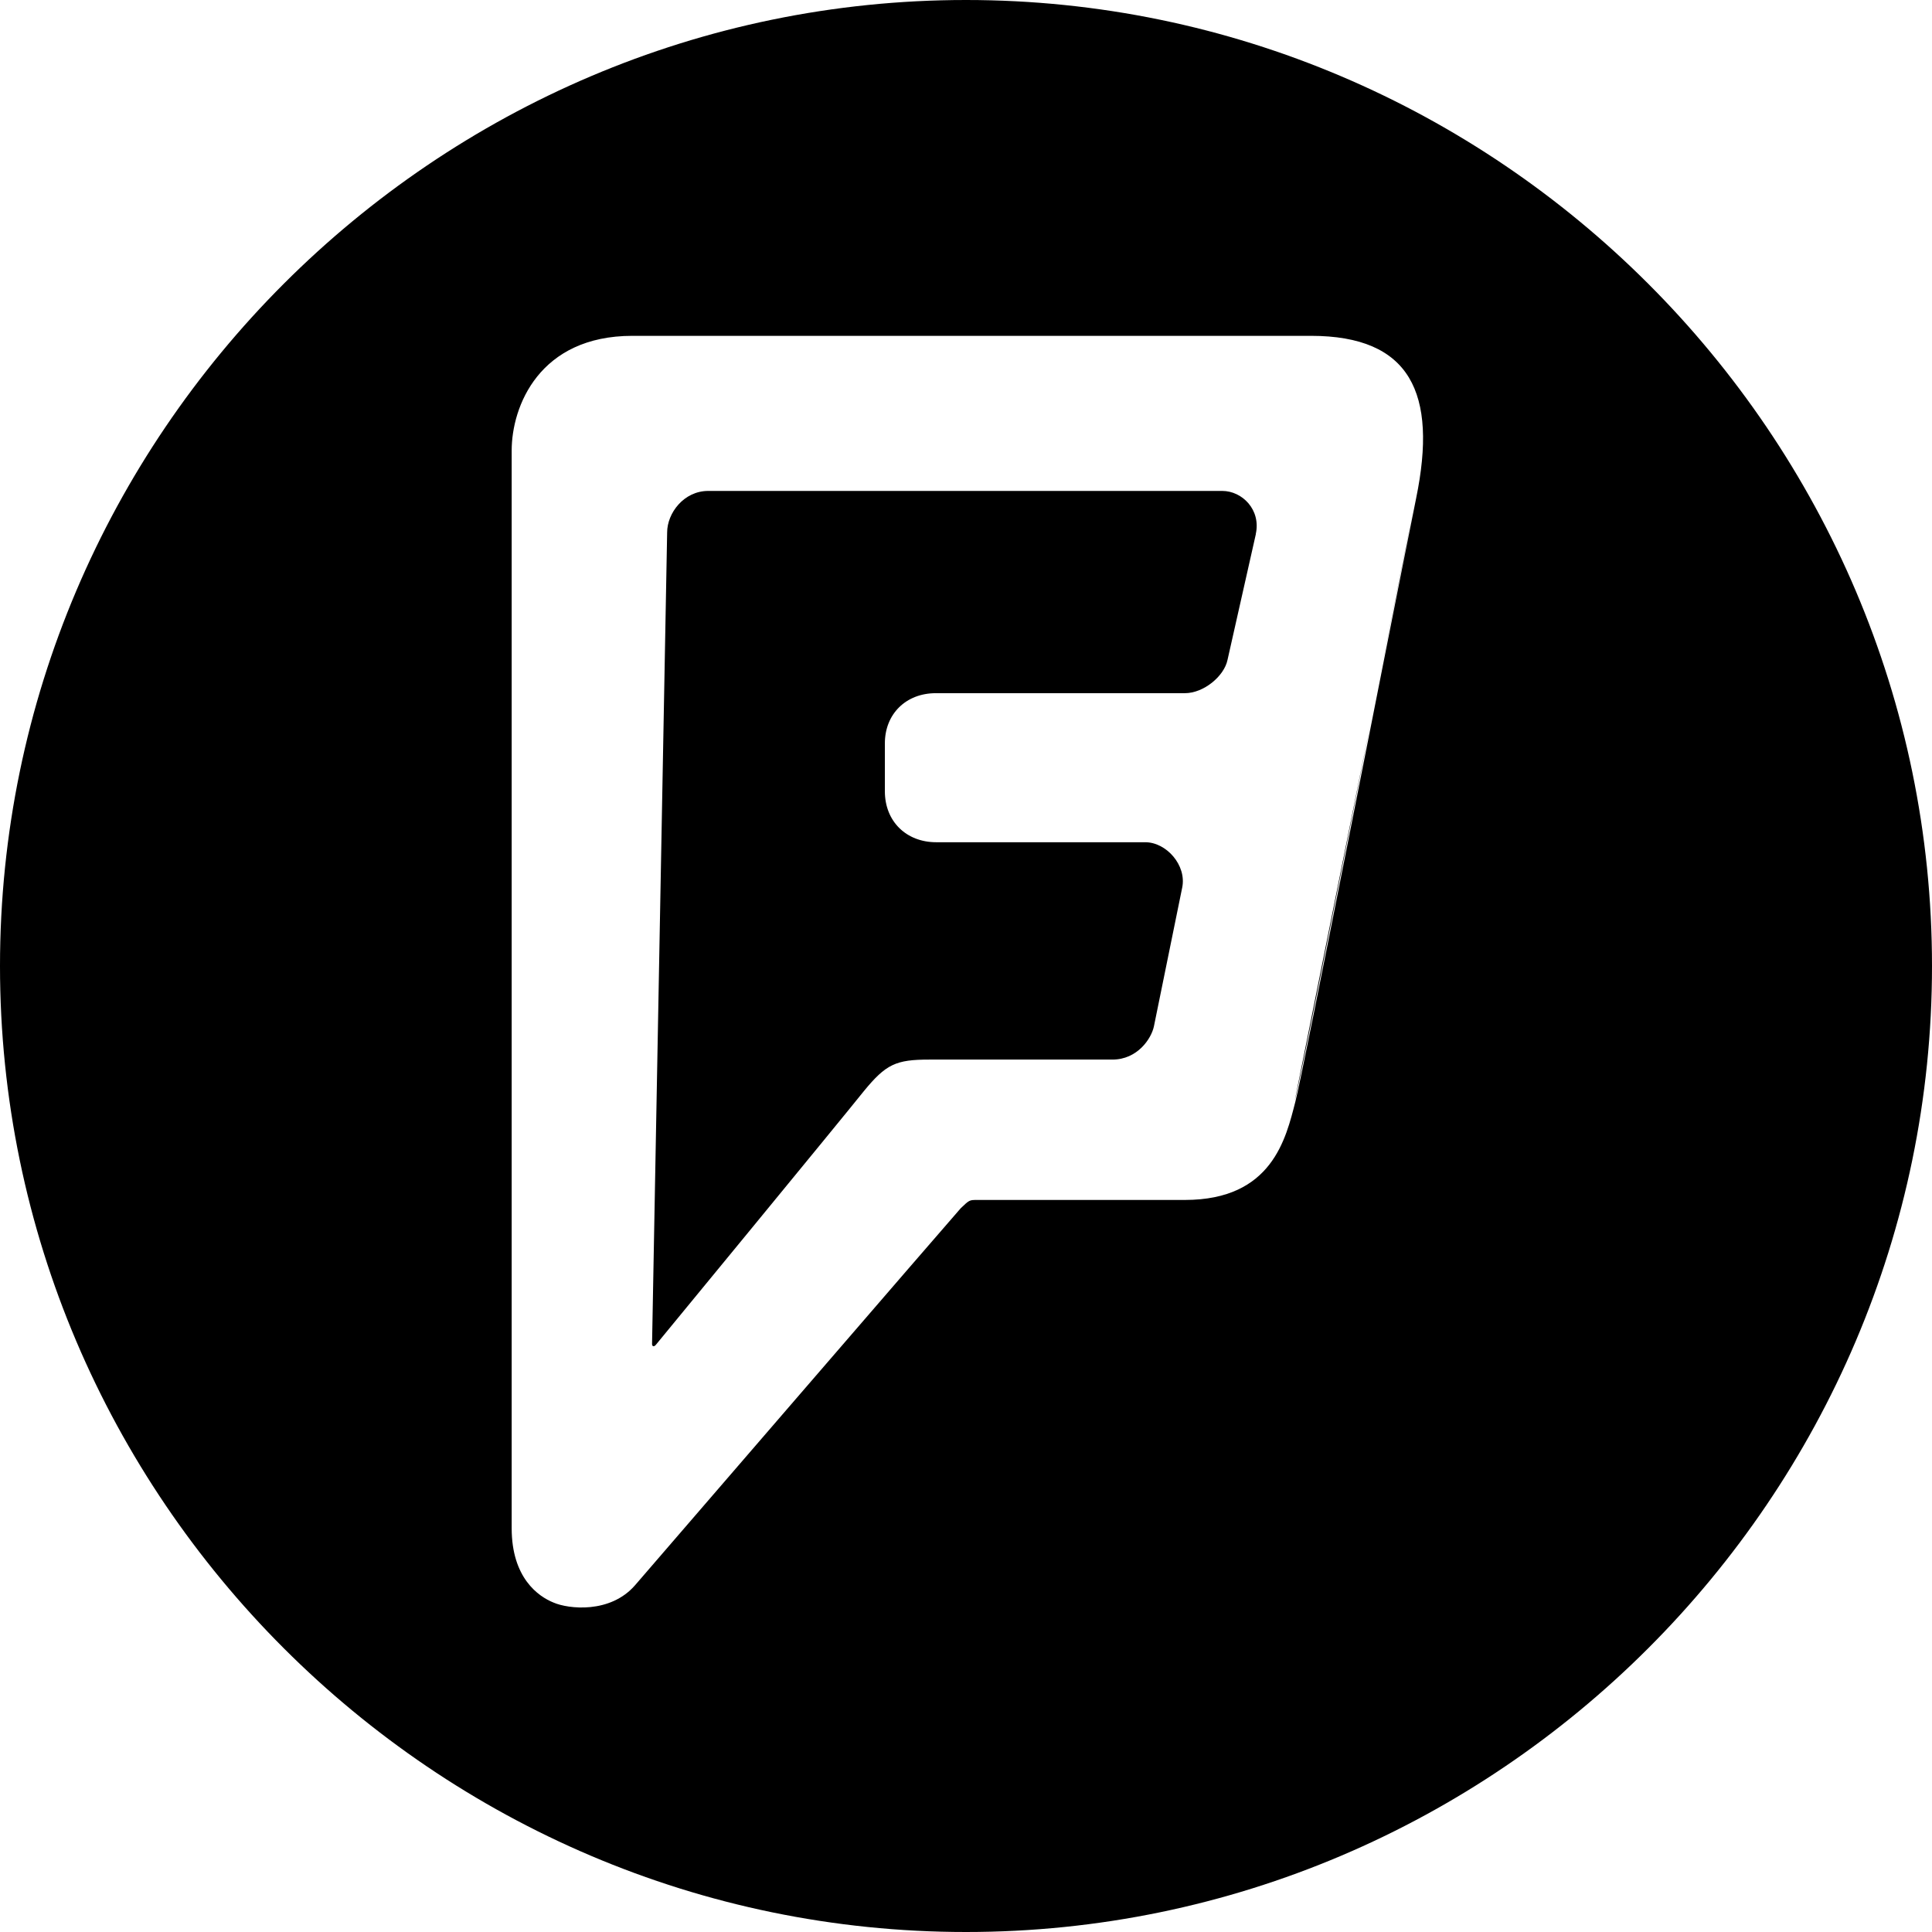 <?xml version="1.0" encoding="utf-8"?>
<!-- Generator: Adobe Illustrator 21.1.0, SVG Export Plug-In . SVG Version: 6.00 Build 0)  -->
<svg version="1.1" id="social-rss-circle.svg" xmlns="http://www.w3.org/2000/svg" xmlns:xlink="http://www.w3.org/1999/xlink"
	 x="0px" y="0px" viewBox="0 0 512 512" style="enable-background:new 0 0 512 512;" xml:space="preserve">
<path d="M256,0C115.2,0,0,115.2,0,256s115.2,256,256,256s256-115.2,256-256S396.8,0,256,0z M375.3,132
	c-7.4,36.7-29.9,151.9-32,159.9c-2.5,9.7-6.1,26.1-29.3,26.1h-55c-2.1,0-2.1,0-4.4,2.2c-1.4,1.5-86.3,99.9-86.3,99.9
	c-6.6,7.6-17.7,6.3-21.6,4.6c-4-1.6-11.1-6.5-11.1-19.7V119.4c0-11.7,7.3-30.4,32-30.4h179.8C373.8,89,381,104.2,375.3,132z
	 M374.6,134.9c-2.4,11.6-5.9,29.3-9.8,48.7L374.6,134.9z M363.3,191.1l-20.2,100.7C344.5,286.5,354.5,235.9,363.3,191.1z
	 M323.9,130.1H187.7c-6.5,0-10.9,5.9-10.9,11l-4,215.1c0,0.6,0.5,0.8,1,0.2c0,0,49.2-59.8,55.1-67.2c5.9-7.2,8.5-8.4,17.4-8.4h48.5
	c6.6,0,10.3-5.5,11-8.8l7.5-36.8c1.2-5.9-4.2-12-9.8-12h-55.4c-7.9,0-13.6-5.5-13.6-13.5V197c0-7.8,5.6-13.3,13.5-13.3H314
	c5,0,10.4-4.5,11.3-8.8l7.5-33.3v-0.1C334.2,135.1,329.2,130.1,323.9,130.1z"/>
</svg>

